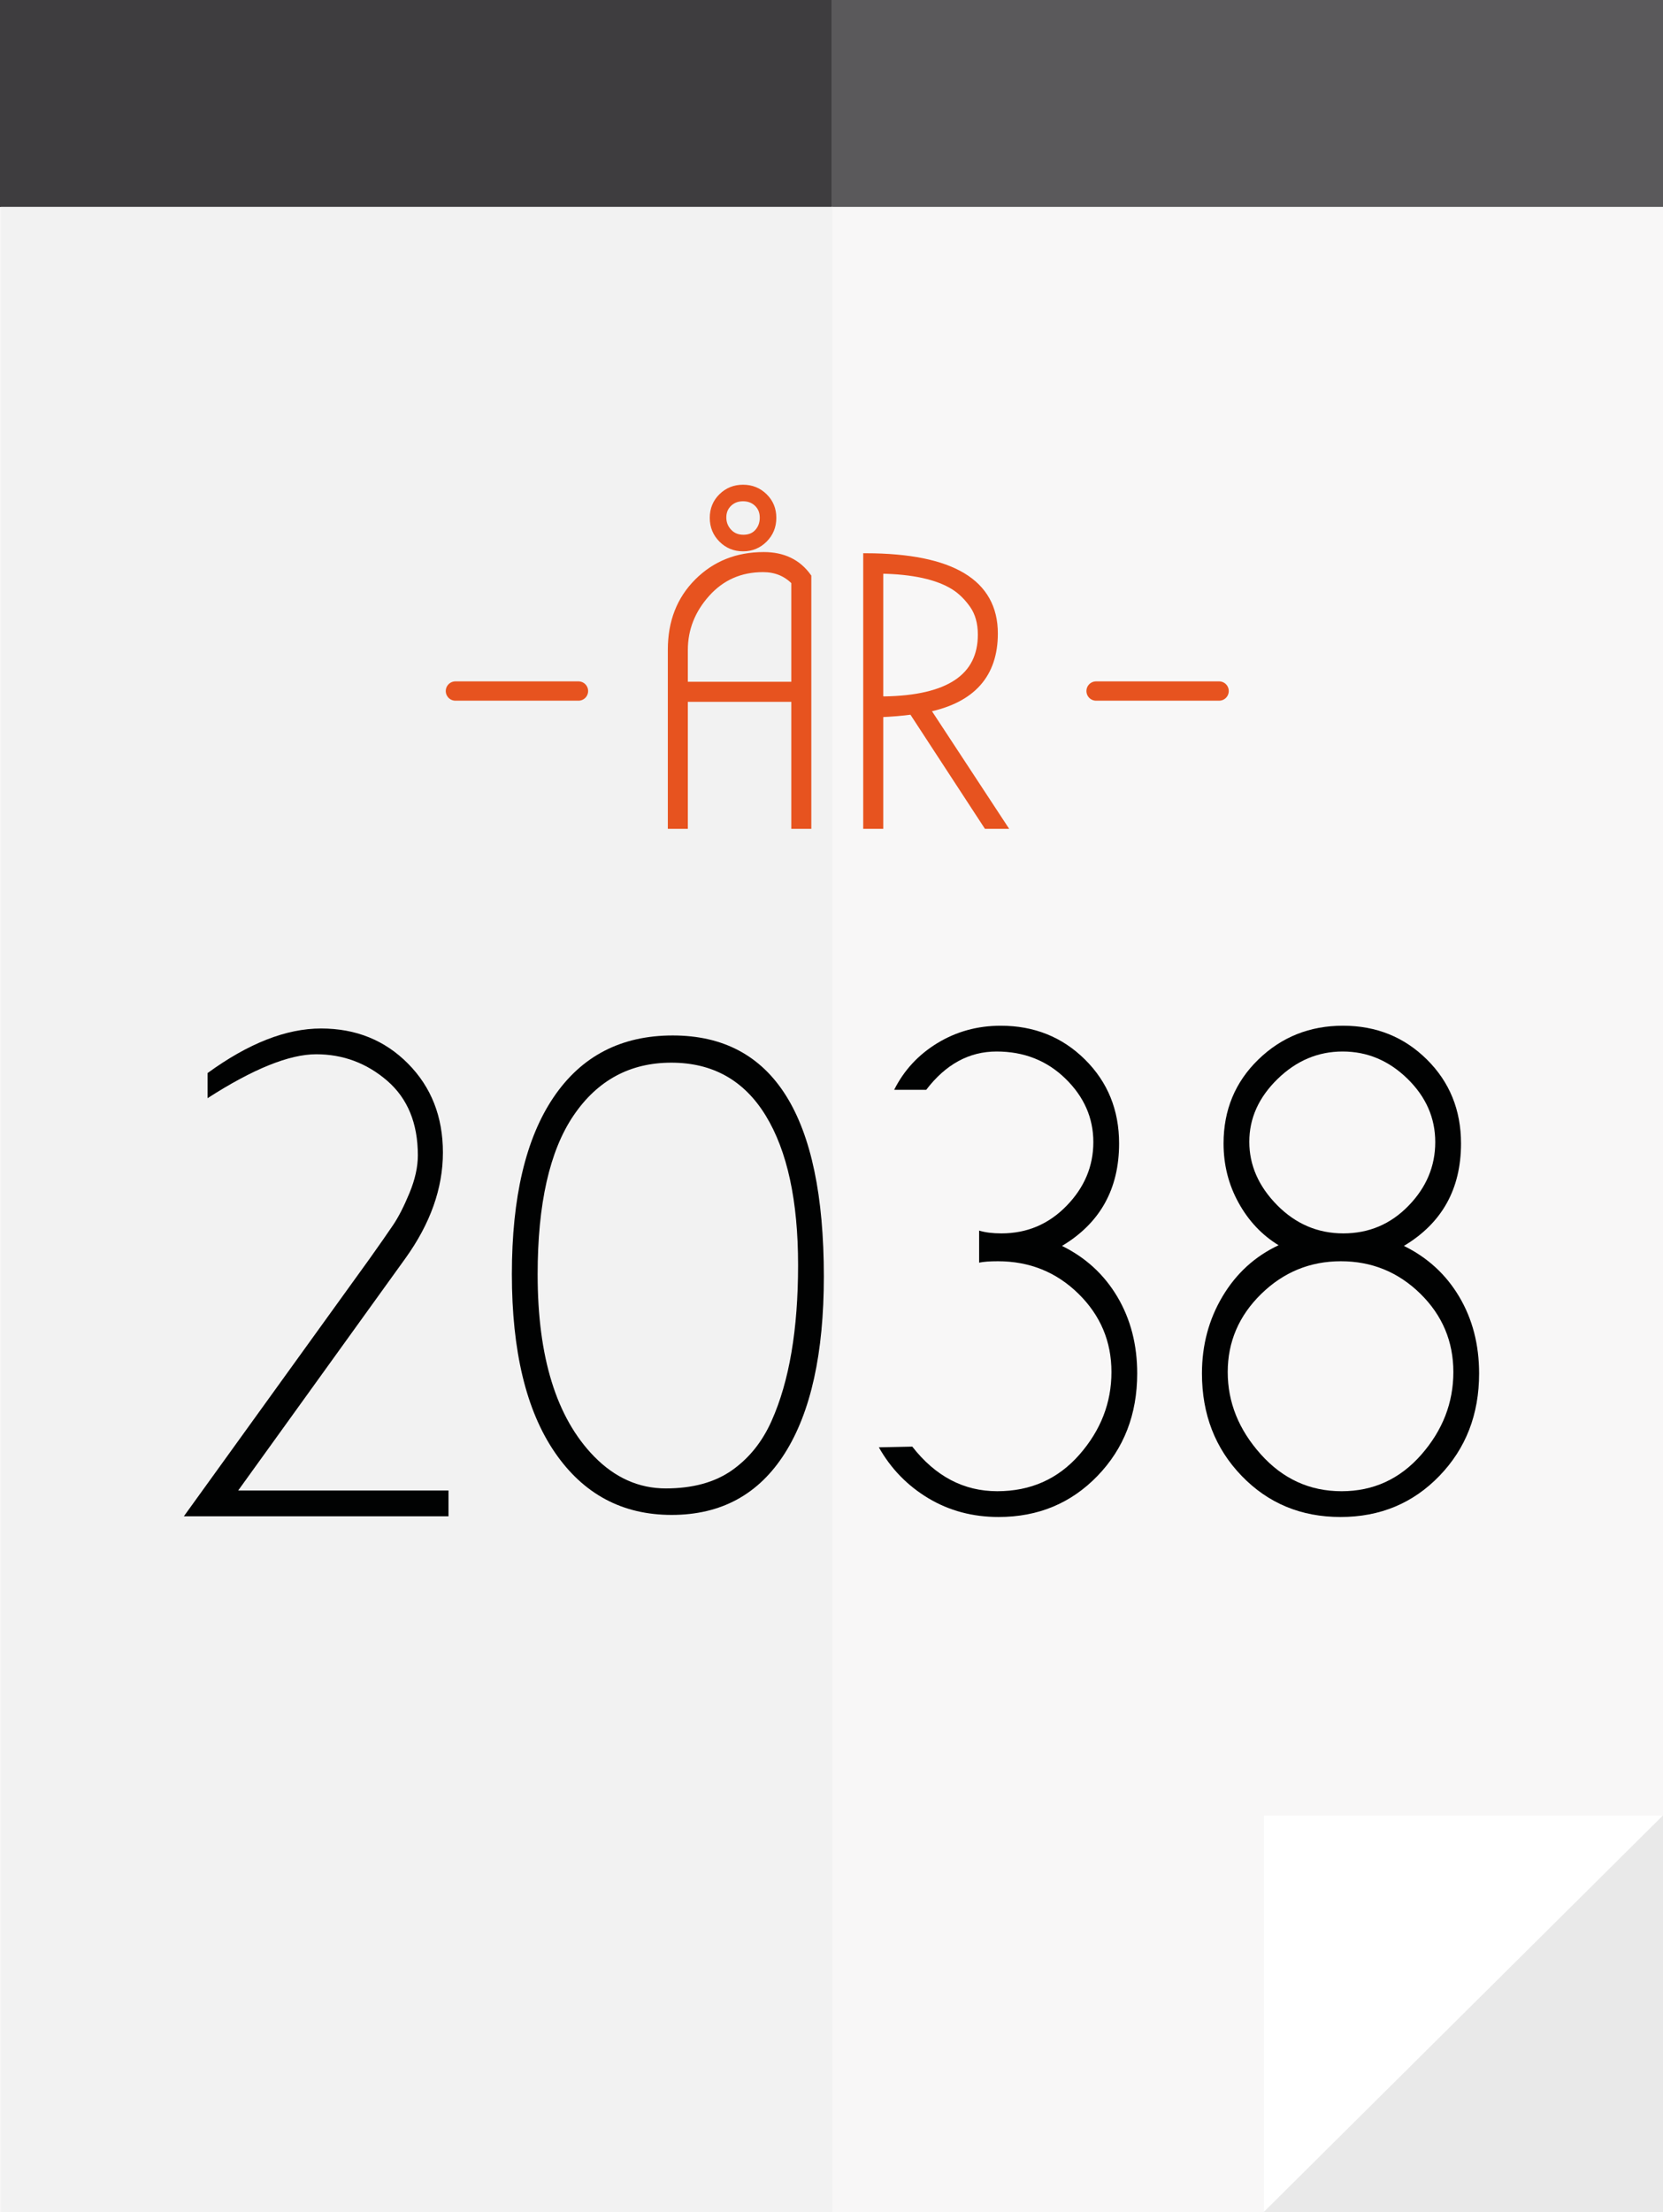 <?xml version="1.0" encoding="utf-8"?>
<!-- Generator: Adobe Illustrator 15.0.2, SVG Export Plug-In . SVG Version: 6.00 Build 0)  -->
<!DOCTYPE svg PUBLIC "-//W3C//DTD SVG 1.1//EN" "http://www.w3.org/Graphics/SVG/1.1/DTD/svg11.dtd">
<svg version="1.1" id="Lager_1" xmlns="http://www.w3.org/2000/svg" xmlns:xlink="http://www.w3.org/1999/xlink" x="0px" y="0px"
	 width="172.361px" height="229.112px" viewBox="0 0 172.361 229.112" enable-background="new 0 0 172.361 229.112"
	 xml:space="preserve">
<g>
	<g>
		<rect fill="#F8F7F7" width="172.361" height="229.112"/>
		<rect fill="#5A595B" width="172.361" height="21.429"/>
		<rect fill="#3E3D3F" width="86.18" height="21.429"/>
		<rect x="0.094" y="21.429" fill="#F2F2F2" width="86.18" height="207.683"/>
		<rect x="130.971" y="188.024" fill="#E9E9E9" width="41.391" height="41.088"/>
		<polygon fill="#FFFFFF" points="172.361,188.024 130.971,188.024 130.971,229.112 		"/>
		<g>
			<g>
				<path fill="#E7531F" stroke="#E7531F" stroke-width="0.6" stroke-miterlimit="10" d="M83.789,59.712v25.832h-1.475V72.389
					H70.992v13.155h-1.475V67.286c0-2.869,0.916-5.222,2.75-7.055c1.834-1.835,4.133-2.752,6.896-2.752
					C81.184,57.479,82.727,58.225,83.789,59.712z M82.314,70.914V60.271c-0.852-0.877-1.928-1.315-3.229-1.315
					c-2.34,0-4.273,0.851-5.801,2.551c-1.529,1.702-2.293,3.642-2.293,5.82v3.588H82.314z M79.244,55.885
					c-0.611,0.612-1.355,0.917-2.232,0.917s-1.621-0.305-2.232-0.917c-0.611-0.61-0.916-1.36-0.916-2.252
					c0-0.89,0.305-1.634,0.916-2.232s1.355-0.897,2.232-0.897s1.621,0.299,2.232,0.897s0.918,1.342,0.918,2.232
					C80.162,54.524,79.855,55.274,79.244,55.885z M79.045,53.613c0-0.584-0.193-1.062-0.578-1.436
					c-0.385-0.372-0.871-0.558-1.455-0.558s-1.07,0.186-1.455,0.558c-0.385,0.373-0.578,0.845-0.578,1.416s0.193,1.062,0.578,1.475
					s0.883,0.617,1.494,0.617s1.098-0.198,1.457-0.597C78.865,54.689,79.045,54.198,79.045,53.613z"/>
				<path fill="#E7531F" stroke="#E7531F" stroke-width="0.6" stroke-miterlimit="10" d="M104.039,85.544h-1.793l-7.734-11.84
					c-0.982,0.134-2.072,0.227-3.268,0.279v11.561h-1.477V57.6c8.904,0.026,13.355,2.698,13.355,8.013
					c0,4.279-2.338,6.896-7.016,7.854L104.039,85.544z M91.244,72.389l0.398,0.04c6.67-0.105,10.006-2.338,10.006-6.696
					c0-1.223-0.287-2.239-0.857-3.051c-0.572-0.81-1.217-1.44-1.934-1.893c-1.701-1.062-4.238-1.621-7.613-1.674V72.389z"/>
			</g>
			
				<line fill="none" stroke="#E7531F" stroke-width="2" stroke-linecap="round" stroke-miterlimit="10" x1="59.955" y1="71.572" x2="47.201" y2="71.572"/>
			
				<line fill="none" stroke="#E7531F" stroke-width="2" stroke-linecap="round" stroke-miterlimit="10" x1="126.355" y1="71.572" x2="113.602" y2="71.572"/>
		</g>
	</g>
	<g>
		<path fill="#010202" d="M19.057,157.046l19.271-26.705c1.059-1.49,1.865-2.645,2.418-3.465c0.553-0.816,1.119-1.922,1.697-3.318
			c0.576-1.395,0.865-2.693,0.865-3.898c0-3.32-1.061-5.893-3.176-7.723c-2.119-1.826-4.572-2.744-7.363-2.744
			s-6.543,1.518-11.258,4.549v-2.6c4.232-3.078,8.154-4.619,11.764-4.619s6.617,1.217,9.021,3.646
			c2.406,2.43,3.609,5.498,3.609,9.201c0,3.705-1.299,7.363-3.896,10.971l-17.324,24.035h21.799v2.67H19.057z"/>
		<path fill="#010202" d="M85.387,132.218c0,7.939-1.348,14.039-4.041,18.297c-2.697,4.26-6.605,6.389-11.73,6.389
			s-9.164-2.166-12.125-6.496c-2.959-4.332-4.438-10.477-4.438-18.441c0-7.963,1.443-14.074,4.33-18.332
			c2.887-4.26,7.002-6.389,12.342-6.389C80.166,107.246,85.387,115.57,85.387,132.218z M82.717,131.027
			c0-6.662-1.119-11.824-3.355-15.482c-2.238-3.654-5.498-5.482-9.781-5.482s-7.664,1.828-10.141,5.482
			c-2.479,3.658-3.717,9.145-3.717,16.457c0,8.566,1.949,14.846,5.846,18.84c2.164,2.213,4.643,3.318,7.434,3.318
			s5.076-0.625,6.857-1.875c1.779-1.252,3.152-2.961,4.113-5.125C81.803,143.07,82.717,137.693,82.717,131.027z"/>
		<path fill="#010202" d="M91.088,149.902l3.465-0.072c2.404,3.08,5.34,4.619,8.805,4.619s6.303-1.264,8.518-3.789
			c2.213-2.525,3.32-5.377,3.32-8.553s-1.145-5.883-3.43-8.121c-2.285-2.236-5.064-3.355-8.336-3.355
			c-0.865,0-1.516,0.049-1.949,0.145v-3.32c0.625,0.193,1.396,0.289,2.311,0.289c2.645,0,4.895-0.949,6.748-2.852
			c1.852-1.9,2.779-4.102,2.779-6.604s-0.963-4.693-2.887-6.568c-1.926-1.877-4.307-2.814-7.145-2.814
			c-2.84,0-5.27,1.324-7.291,3.969h-3.32c1.012-2.02,2.502-3.633,4.475-4.836c1.973-1.201,4.162-1.803,6.568-1.803
			c3.465,0,6.375,1.166,8.732,3.5s3.537,5.232,3.537,8.697c0,4.717-1.973,8.252-5.918,10.609c2.453,1.205,4.365,2.959,5.738,5.27
			c1.371,2.311,2.057,4.957,2.057,7.939c0,4.234-1.371,7.77-4.113,10.609c-2.744,2.84-6.16,4.258-10.25,4.258
			c-2.695,0-5.123-0.648-7.291-1.947C94.047,153.871,92.338,152.117,91.088,149.902z"/>
		<path fill="#010202" d="M149.189,152.861c-2.742,2.84-6.16,4.258-10.248,4.258c-4.092,0-7.508-1.418-10.25-4.258
			s-4.115-6.375-4.115-10.609c0-2.936,0.711-5.594,2.131-7.977c1.418-2.381,3.355-4.15,5.811-5.303
			c-1.732-1.059-3.117-2.527-4.15-4.404c-1.037-1.877-1.553-3.92-1.553-6.135c0-3.465,1.203-6.363,3.607-8.697
			c2.406-2.334,5.33-3.5,8.771-3.5c3.439,0,6.34,1.166,8.697,3.5c2.355,2.334,3.537,5.232,3.537,8.697
			c0,4.717-1.975,8.252-5.92,10.609c2.455,1.205,4.367,2.959,5.738,5.27s2.057,4.957,2.057,7.939
			C153.303,146.486,151.932,150.021,149.189,152.861z M150.633,142.107c0-3.176-1.145-5.883-3.428-8.121
			c-2.287-2.236-5.029-3.355-8.229-3.355c-3.201,0-5.955,1.133-8.266,3.393c-2.309,2.262-3.463,4.957-3.463,8.084
			c0,3.129,1.141,5.967,3.428,8.518c2.285,2.551,5.076,3.824,8.373,3.824c3.295,0,6.049-1.264,8.264-3.789
			C149.525,148.134,150.633,145.283,150.633,142.107z M148.756,118.289c0-2.502-0.963-4.693-2.887-6.568
			c-1.926-1.877-4.162-2.814-6.711-2.814c-2.551,0-4.801,0.951-6.75,2.852s-2.924,4.066-2.924,6.494c0,2.432,0.963,4.621,2.887,6.57
			c1.926,1.947,4.211,2.922,6.857,2.922s4.895-0.949,6.748-2.852C147.83,122.992,148.756,120.791,148.756,118.289z"/>
	</g>
</g>
</svg>
